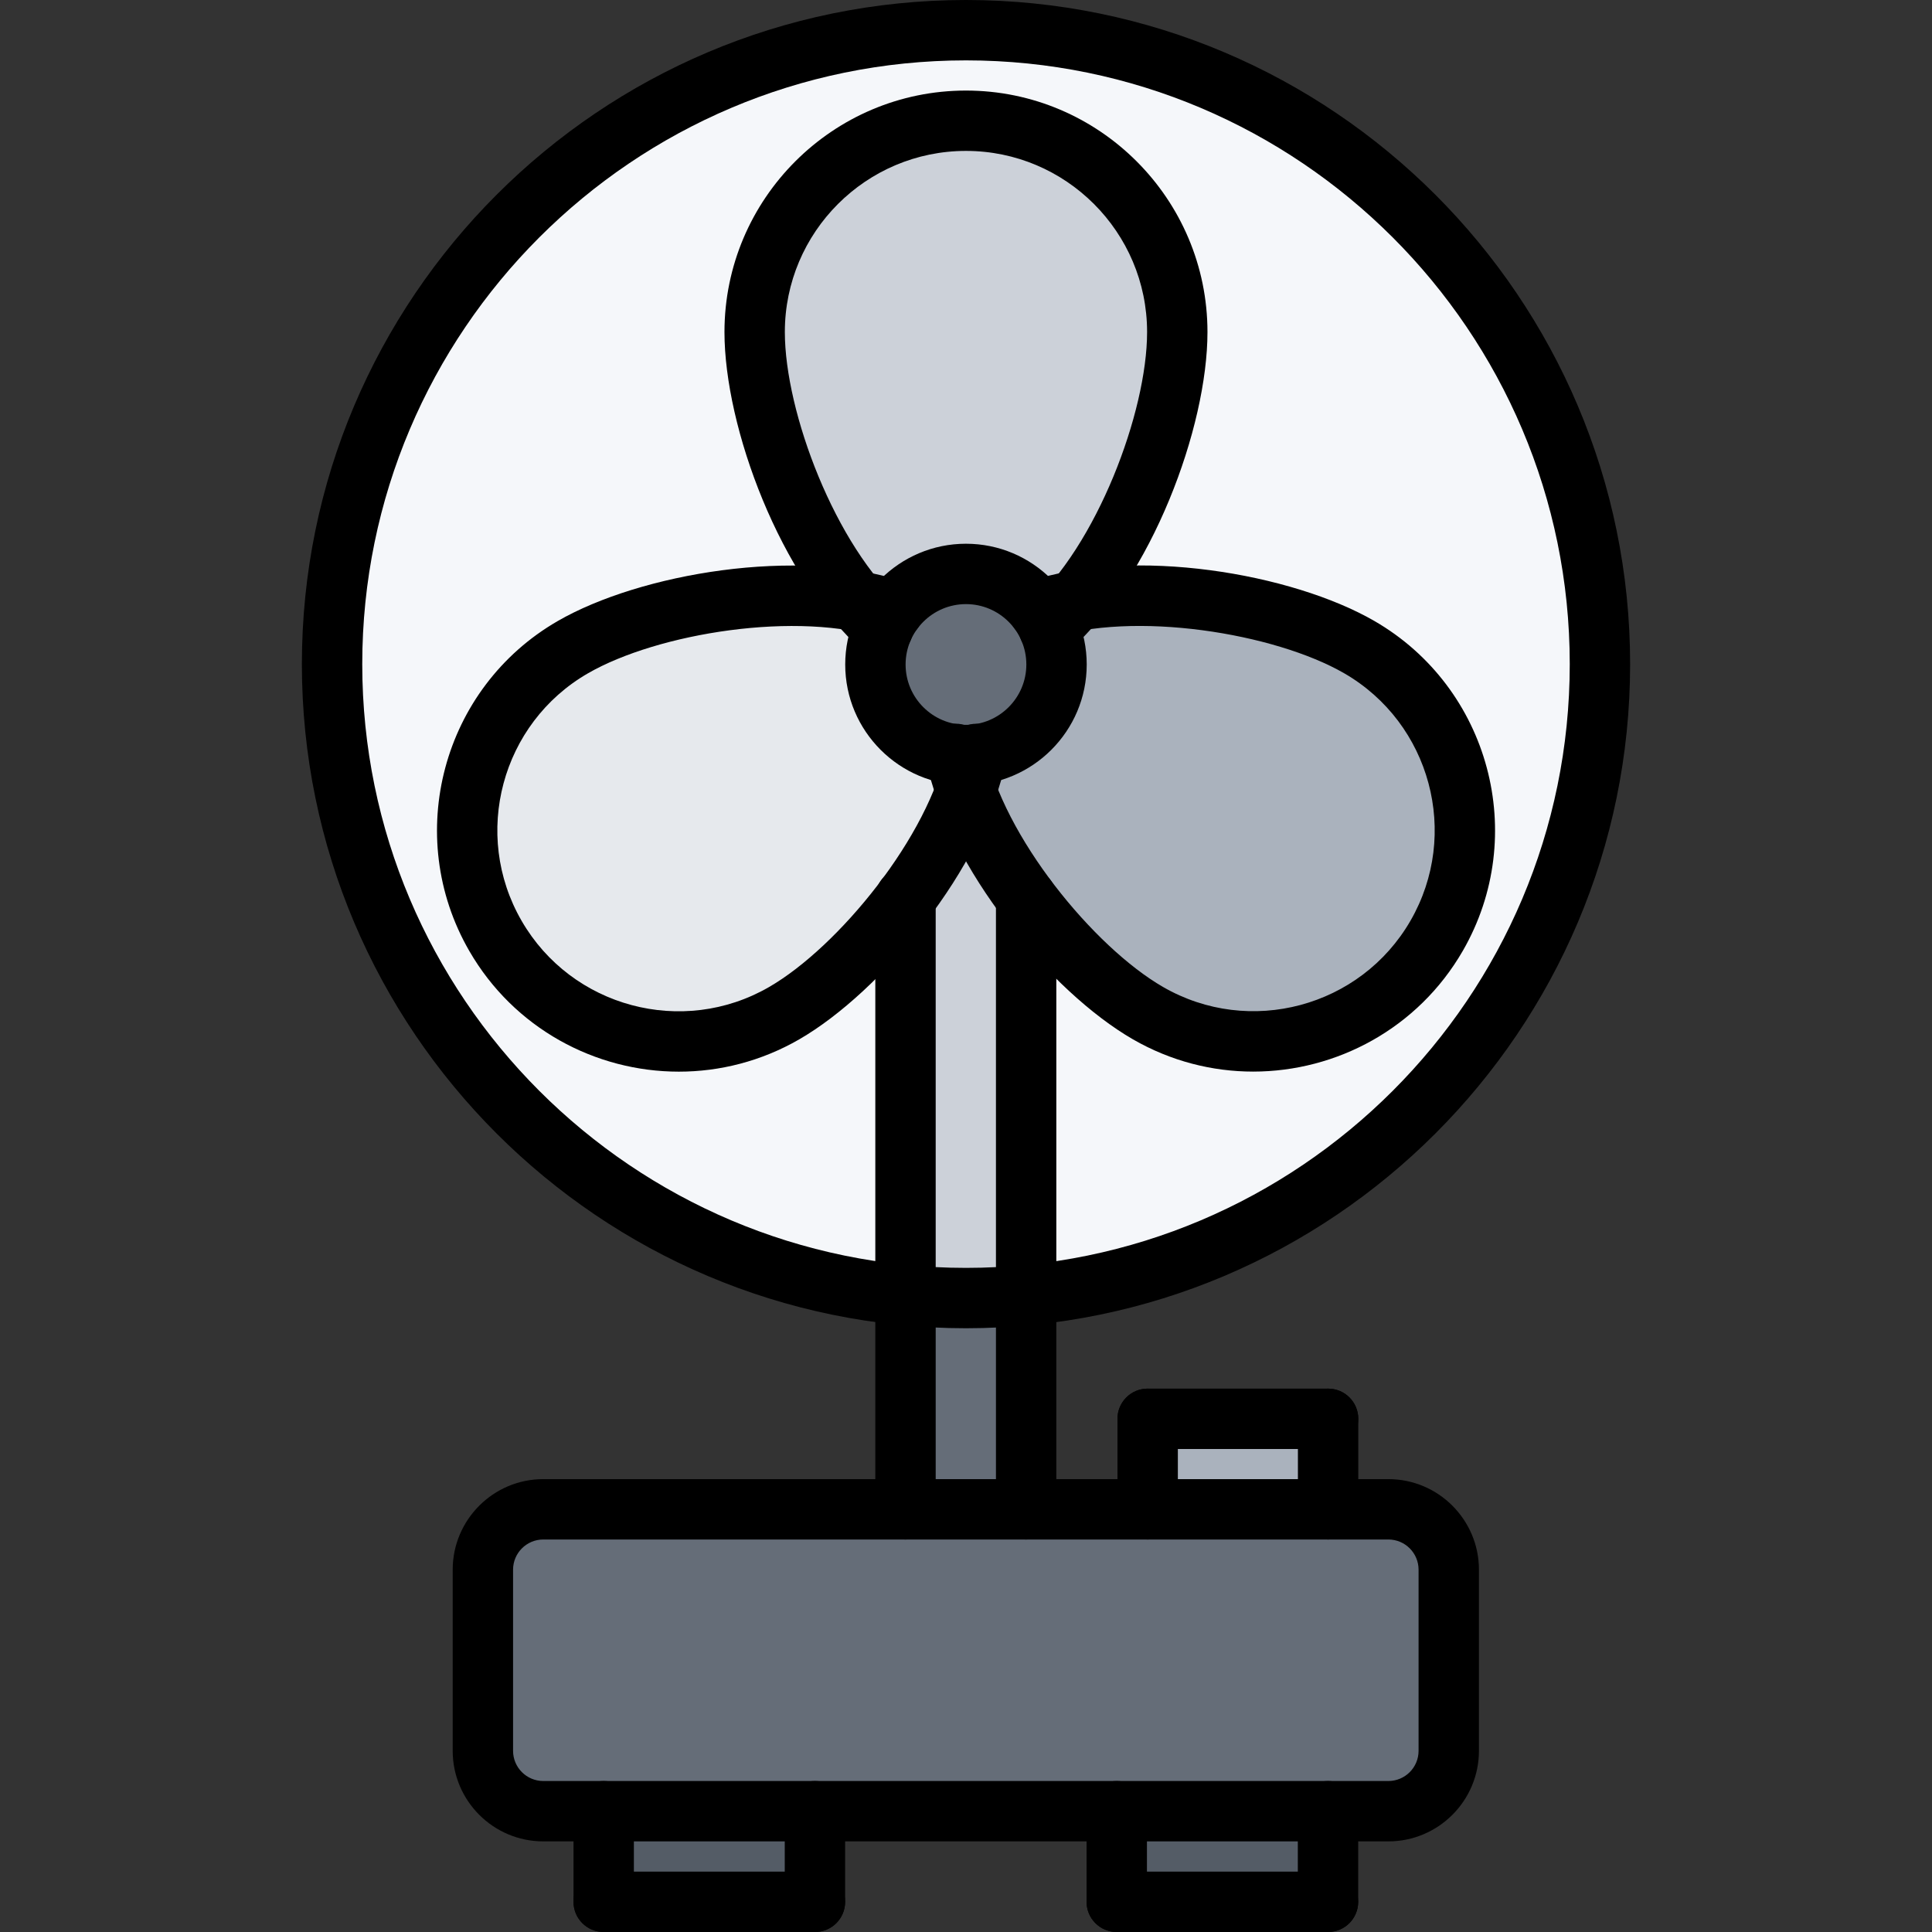<svg id="icons" enable-background="new 0 0 64 64" height="512" viewBox="0 0 64 64" width="512" xmlns="http://www.w3.org/2000/svg"><rect x="0" y="0" width="64" height="64" fill="#333333" stroke="none"/><circle cx="32" cy="22" fill="#f5f7fa" r="21"/><path d="m20 60h7v3h-7z" fill="#545c66"/><path d="m37 60h7v3h-7z" fill="#545c66"/><path d="m38.02 47h5.98v3h-5.98z" fill="#aab2bd"/><path d="m48 52v6c0 1.1-.9 2-2 2h-2-7-10-7-2c-1.1 0-2-.9-2-2v-6c0-1.101.9-2 2-2h12 4 4.02 5.98 2c1.1 0 2 .899 2 2z" fill="#656d78"/><path d="m45.03 21.439c3.35 1.931 4.5 6.21 2.56 9.561-1.93 3.35-6.21 4.5-9.56 2.56-1.3-.75-2.8-2.16-4.03-3.81-.85-1.13-1.56-2.36-1.99-3.57.141-.399.26-.81.34-1.2 1.49-.16 2.65-1.43 2.65-2.97 0-.42-.09-.83-.25-1.189.3-.271.59-.57.87-.9 3.1-.561 7.21.239 9.41 1.518z" fill="#aab2bd"/><path d="m35.62 19.92c-.28.33-.57.63-.87.9-.46-1.06-1.52-1.81-2.75-1.81-.98 0-1.86.48-2.4 1.21-.38-.13-.79-.229-1.22-.29-2.02-2.42-3.38-6.39-3.38-8.93 0-3.86 3.14-7 7-7 3.87 0 7 3.14 7 7 0 2.54-1.35 6.5-3.38 8.92z" fill="#ccd1d9"/><path d="m34.75 20.82c.16.36.25.77.25 1.19 0 1.54-1.16 2.811-2.65 2.97-.12.02-.23.03-.35.03s-.23-.01-.34-.03c-1.49-.16-2.66-1.43-2.66-2.97 0-.42.09-.83.25-1.189.09-.221.21-.421.35-.601.54-.729 1.42-1.21 2.4-1.21 1.23 0 2.29.75 2.75 1.81z" fill="#656d78"/><path d="m32 25.01c-.12 0-.23-.01-.34-.03-1.49-.16-2.66-1.43-2.66-2.97 0-.42.09-.83.25-1.189.09-.221.21-.421.35-.601-.38-.13-.79-.229-1.22-.29-3.1-.56-7.2.24-9.399 1.51-3.351 1.93-4.501 6.22-2.561 9.56 1.93 3.35 6.21 4.5 9.561 2.57 1.3-.75 2.8-2.171 4.02-3.811.85-1.13 1.57-2.37 2.01-3.58.141-.399.26-.81.34-1.2-.121.021-.231.031-.351.031z" fill="#e6e9ed"/><path d="m32.01 26.18c-.439 1.21-1.16 2.45-2.01 3.58v13.14 7.1h4v-7.101-13.149c-.85-1.13-1.56-2.36-1.99-3.57z" fill="#656d78"/><path d="m30 29.76v13.14c.659.061 1.325.1 2 .1s1.341-.039 2-.101v-13.149c-.85-1.13-1.56-2.36-1.99-3.57-.44 1.21-1.16 2.45-2.01 3.58z" fill="#ccd1d9"/><path d="m32 44c-12.131 0-22-9.869-22-22s9.869-22 22-22 22 9.869 22 22-9.869 22-22 22zm0-42c-11.028 0-20 8.972-20 20s8.972 20 20 20 20-8.972 20-20-8.972-20-20-20z"/><path d="m34.748 21.813c-.277 0-.553-.114-.751-.339-.364-.415-.324-1.047.09-1.412 2.239-1.971 3.912-6.41 3.912-9.063 0-3.309-2.691-6-6-6s-6 2.691-6 6c0 2.652 1.673 7.092 3.912 9.063.414.365.454.997.09 1.412-.367.415-.997.453-1.412.09-2.745-2.418-4.59-7.414-4.59-10.564 0-4.411 3.589-8 8-8s8 3.589 8 8c0 3.15-1.845 8.146-4.59 10.564-.19.167-.426.249-.661.249z"/><path d="m22.488 35.5c-2.768 0-5.462-1.435-6.942-3.998-2.205-3.82-.892-8.724 2.929-10.929 2.726-1.574 7.977-2.476 11.442-1.306.523.177.805.744.628 1.267s-.746.805-1.267.628c-2.83-.955-7.508-.184-9.804 1.144-2.865 1.654-3.851 5.331-2.196 8.196 1.653 2.865 5.333 3.85 8.196 2.196 2.297-1.326 5.305-4.995 5.893-7.92.109-.541.635-.894 1.178-.783.541.109.892.636.783 1.178-.721 3.586-4.126 7.682-6.854 9.258-1.256.724-2.629 1.069-3.986 1.069z"/><path d="m41.514 35.498c-1.356 0-2.729-.345-3.986-1.07-2.728-1.574-6.132-5.669-6.853-9.256-.108-.542.242-1.069.783-1.178.54-.113 1.068.242 1.178.783.587 2.925 3.595 6.593 5.892 7.918 2.864 1.653 6.542.669 8.196-2.195 1.654-2.865.669-6.543-2.196-8.197-2.296-1.326-6.979-2.096-9.806-1.144-.522.18-1.091-.105-1.267-.628-.177-.523.104-1.091.628-1.267 3.466-1.17 8.718-.268 11.444 1.306 3.82 2.207 5.134 7.109 2.929 10.93-1.48 2.563-4.176 3.997-6.942 3.998z"/><path d="m31.999 26.012c-2.206 0-4-1.794-4-4s1.794-4 4-4 4 1.794 4 4-1.794 4-4 4zm0-6c-1.103 0-2 .897-2 2s.897 2 2 2 2-.897 2-2-.897-2-2-2z"/><path d="m29.996 50.998c-.553 0-1-.447-1-1v-20.252c0-.553.447-1 1-1s1 .447 1 1v20.252c0 .553-.447 1-1 1z"/><path d="m33.992 50.998c-.553 0-1-.447-1-1v-20.252c0-.553.447-1 1-1s1 .447 1 1v20.252c0 .553-.447 1-1 1z"/><path d="m45.992 60.998h-27.996c-1.654 0-3-1.346-3-3v-6c0-1.654 1.346-3 3-3h27.996c1.654 0 3 1.346 3 3v6c0 1.654-1.346 3-3 3zm-27.996-10c-.552 0-1 .448-1 1v6c0 .552.448 1 1 1h27.996c.552 0 1-.448 1-1v-6c0-.552-.448-1-1-1z"/><path d="m19.998 64c-.553 0-1-.447-1-1v-3.002c0-.553.447-1 1-1s1 .447 1 1v3.002c0 .553-.447 1-1 1z"/><path d="m26.996 64h-6.998c-.553 0-1-.447-1-1s.447-1 1-1h6.998c.553 0 1 .447 1 1s-.447 1-1 1z"/><path d="m26.996 64c-.553 0-1-.447-1-1v-3.002c0-.553.447-1 1-1s1 .447 1 1v3.002c0 .553-.447 1-1 1z"/><path d="m36.994 64c-.553 0-1-.447-1-1v-3.002c0-.553.447-1 1-1s1 .447 1 1v3.002c0 .553-.447 1-1 1z"/><path d="m43.992 64h-6.998c-.553 0-1-.447-1-1s.447-1 1-1h6.998c.553 0 1 .447 1 1s-.447 1-1 1z"/><path d="m43.992 64c-.553 0-1-.447-1-1v-3.002c0-.553.447-1 1-1s1 .447 1 1v3.002c0 .553-.447 1-1 1z"/><path d="m38.018 50.998c-.553 0-1-.447-1-1v-2.998c0-.553.447-1 1-1s1 .447 1 1v2.998c0 .553-.448 1-1 1z"/><path d="m43.995 48h-5.978c-.553 0-1-.447-1-1s.447-1 1-1h5.978c.553 0 1 .447 1 1s-.447 1-1 1z"/><path d="m43.995 50.998c-.553 0-1-.447-1-1v-2.998c0-.553.447-1 1-1s1 .447 1 1v2.998c0 .553-.447 1-1 1z"/></svg>